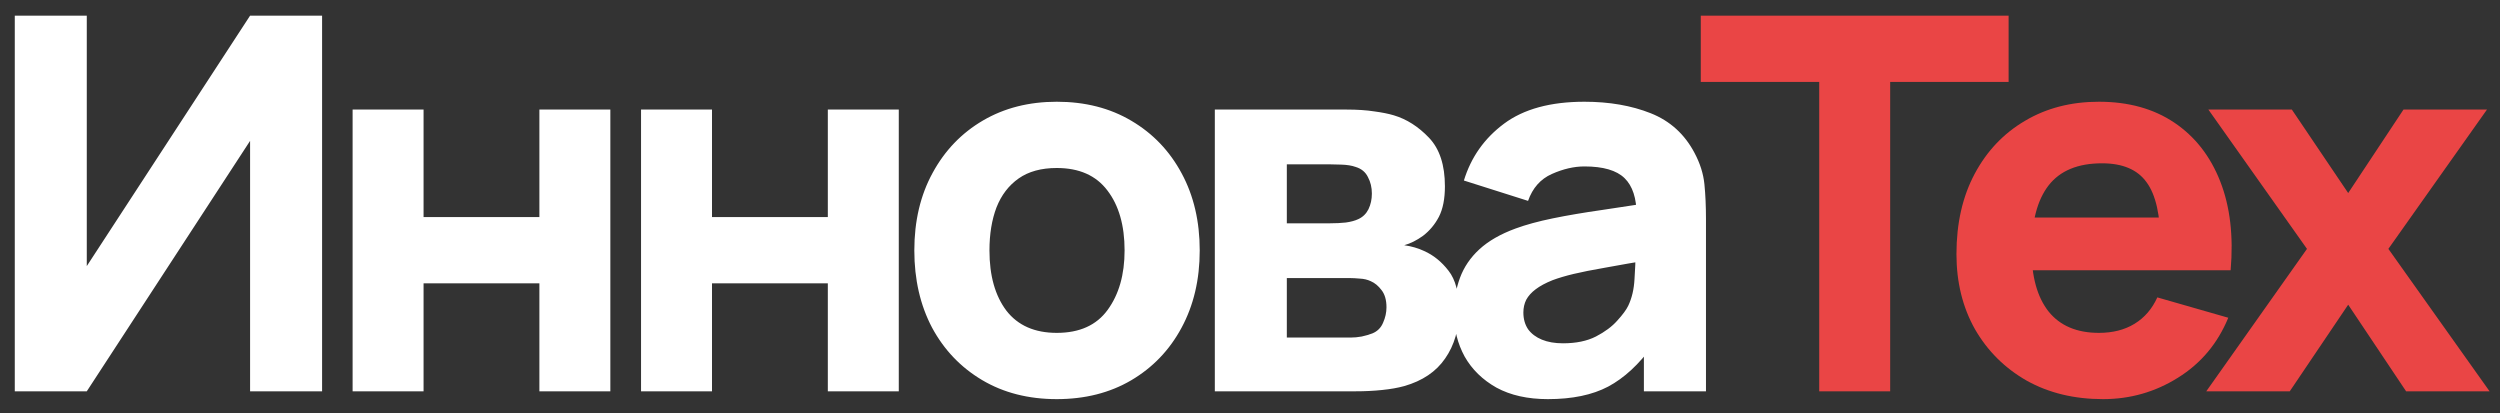 <svg width="115" height="19" viewBox="0 0 115 19" fill="none" xmlns="http://www.w3.org/2000/svg">
<rect x="0" y="0" width="115" height="19" fill="#333333" stroke="none"/>
<path d="M14.816 18H11.504V6.48L3.992 18H0.68V0.72H3.992V12.24L11.504 0.72H14.816V18ZM16.22 18V5.04H19.484V9.984H24.812V5.04H28.076V18H24.812V13.032H19.484V18H16.22ZM29.488 18V5.04H32.752V9.984H38.08V5.04H41.344V18H38.08V13.032H32.752V18H29.488ZM48.611 18.36C47.307 18.36 46.163 18.068 45.179 17.484C44.195 16.9 43.427 16.096 42.875 15.072C42.331 14.04 42.059 12.856 42.059 11.52C42.059 10.168 42.339 8.98 42.899 7.956C43.459 6.924 44.231 6.12 45.215 5.544C46.199 4.968 47.331 4.68 48.611 4.68C49.915 4.68 51.059 4.972 52.043 5.556C53.035 6.14 53.807 6.948 54.359 7.98C54.911 9.004 55.187 10.184 55.187 11.52C55.187 12.864 54.907 14.052 54.347 15.084C53.795 16.108 53.023 16.912 52.031 17.496C51.047 18.072 49.907 18.36 48.611 18.36ZM48.611 15.312C49.659 15.312 50.439 14.96 50.951 14.256C51.471 13.544 51.731 12.632 51.731 11.52C51.731 10.368 51.467 9.448 50.939 8.76C50.419 8.072 49.643 7.728 48.611 7.728C47.899 7.728 47.315 7.888 46.859 8.208C46.403 8.528 46.063 8.972 45.839 9.54C45.623 10.108 45.515 10.768 45.515 11.52C45.515 12.68 45.775 13.604 46.295 14.292C46.823 14.972 47.595 15.312 48.611 15.312ZM55.882 18V5.04H61.954C62.434 5.04 62.854 5.068 63.214 5.124C63.574 5.172 63.874 5.232 64.114 5.304C64.706 5.48 65.246 5.824 65.734 6.336C66.222 6.848 66.466 7.592 66.466 8.568C66.466 9.144 66.374 9.612 66.19 9.972C66.006 10.324 65.762 10.616 65.458 10.848C65.314 10.952 65.17 11.04 65.026 11.112C64.882 11.184 64.738 11.24 64.594 11.28C64.93 11.328 65.234 11.416 65.506 11.544C65.938 11.736 66.314 12.04 66.634 12.456C66.954 12.864 67.114 13.472 67.114 14.28C67.114 15.144 66.902 15.88 66.478 16.488C66.062 17.096 65.434 17.52 64.594 17.76C64.306 17.84 63.966 17.9 63.574 17.94C63.19 17.98 62.786 18 62.362 18H55.882ZM59.194 15.528H62.122C62.29 15.528 62.462 15.512 62.638 15.48C62.822 15.44 62.986 15.392 63.13 15.336C63.362 15.24 63.526 15.076 63.622 14.844C63.726 14.612 63.778 14.376 63.778 14.136C63.778 13.8 63.702 13.536 63.55 13.344C63.406 13.152 63.242 13.016 63.058 12.936C62.906 12.864 62.738 12.824 62.554 12.816C62.378 12.8 62.234 12.792 62.122 12.792H59.194V15.528ZM59.194 10.272H61.186C61.442 10.272 61.682 10.26 61.906 10.236C62.138 10.204 62.33 10.152 62.482 10.08C62.69 9.984 62.846 9.832 62.95 9.624C63.054 9.408 63.106 9.168 63.106 8.904C63.106 8.624 63.046 8.372 62.926 8.148C62.814 7.916 62.626 7.76 62.362 7.68C62.186 7.616 61.962 7.58 61.69 7.572C61.426 7.564 61.258 7.56 61.186 7.56H59.194V10.272ZM71.203 18.36C70.275 18.36 69.487 18.184 68.839 17.832C68.199 17.472 67.711 16.996 67.375 16.404C67.047 15.804 66.883 15.144 66.883 14.424C66.883 13.824 66.975 13.276 67.159 12.78C67.343 12.284 67.639 11.848 68.047 11.472C68.463 11.088 69.019 10.768 69.715 10.512C70.195 10.336 70.767 10.18 71.431 10.044C72.095 9.908 72.847 9.78 73.687 9.66C74.527 9.532 75.451 9.392 76.459 9.24L75.283 9.888C75.283 9.12 75.099 8.556 74.731 8.196C74.363 7.836 73.747 7.656 72.883 7.656C72.403 7.656 71.903 7.772 71.383 8.004C70.863 8.236 70.499 8.648 70.291 9.24L67.339 8.304C67.667 7.232 68.283 6.36 69.187 5.688C70.091 5.016 71.323 4.68 72.883 4.68C74.027 4.68 75.043 4.856 75.931 5.208C76.819 5.56 77.491 6.168 77.947 7.032C78.203 7.512 78.355 7.992 78.403 8.472C78.451 8.952 78.475 9.488 78.475 10.08V18H75.619V15.336L76.027 15.888C75.395 16.76 74.711 17.392 73.975 17.784C73.247 18.168 72.323 18.36 71.203 18.36ZM71.899 15.792C72.499 15.792 73.003 15.688 73.411 15.48C73.827 15.264 74.155 15.02 74.395 14.748C74.643 14.476 74.811 14.248 74.899 14.064C75.067 13.712 75.163 13.304 75.187 12.84C75.219 12.368 75.235 11.976 75.235 11.664L76.195 11.904C75.227 12.064 74.443 12.2 73.843 12.312C73.243 12.416 72.759 12.512 72.391 12.6C72.023 12.688 71.699 12.784 71.419 12.888C71.099 13.016 70.839 13.156 70.639 13.308C70.447 13.452 70.303 13.612 70.207 13.788C70.119 13.964 70.075 14.16 70.075 14.376C70.075 14.672 70.147 14.928 70.291 15.144C70.443 15.352 70.655 15.512 70.927 15.624C71.199 15.736 71.523 15.792 71.899 15.792Z" fill="white"/>
<path d="M83.684 18V3.768H78.236V0.72H92.396V3.768H86.948V18H83.684ZM96.741 18.36C95.413 18.36 94.241 18.076 93.225 17.508C92.217 16.932 91.425 16.144 90.849 15.144C90.281 14.136 89.997 12.984 89.997 11.688C89.997 10.272 90.277 9.04 90.837 7.992C91.397 6.944 92.169 6.132 93.153 5.556C94.137 4.972 95.269 4.68 96.549 4.68C97.909 4.68 99.065 5 100.017 5.64C100.969 6.28 101.673 7.18 102.129 8.34C102.585 9.5 102.745 10.864 102.609 12.432H99.381V11.232C99.381 9.912 99.169 8.964 98.745 8.388C98.329 7.804 97.645 7.512 96.693 7.512C95.581 7.512 94.761 7.852 94.233 8.532C93.713 9.204 93.453 10.2 93.453 11.52C93.453 12.728 93.713 13.664 94.233 14.328C94.761 14.984 95.533 15.312 96.549 15.312C97.189 15.312 97.737 15.172 98.193 14.892C98.649 14.612 98.997 14.208 99.237 13.68L102.501 14.616C102.013 15.8 101.241 16.72 100.185 17.376C99.137 18.032 97.989 18.36 96.741 18.36ZM92.445 12.432V10.008H101.037V12.432H92.445ZM101.489 18L106.121 11.448L101.585 5.04H105.425L108.017 8.88L110.561 5.04H114.401L109.865 11.448L114.521 18H110.681L108.017 14.016L105.329 18H101.489Z" fill="#EA4545"/>
</svg>
